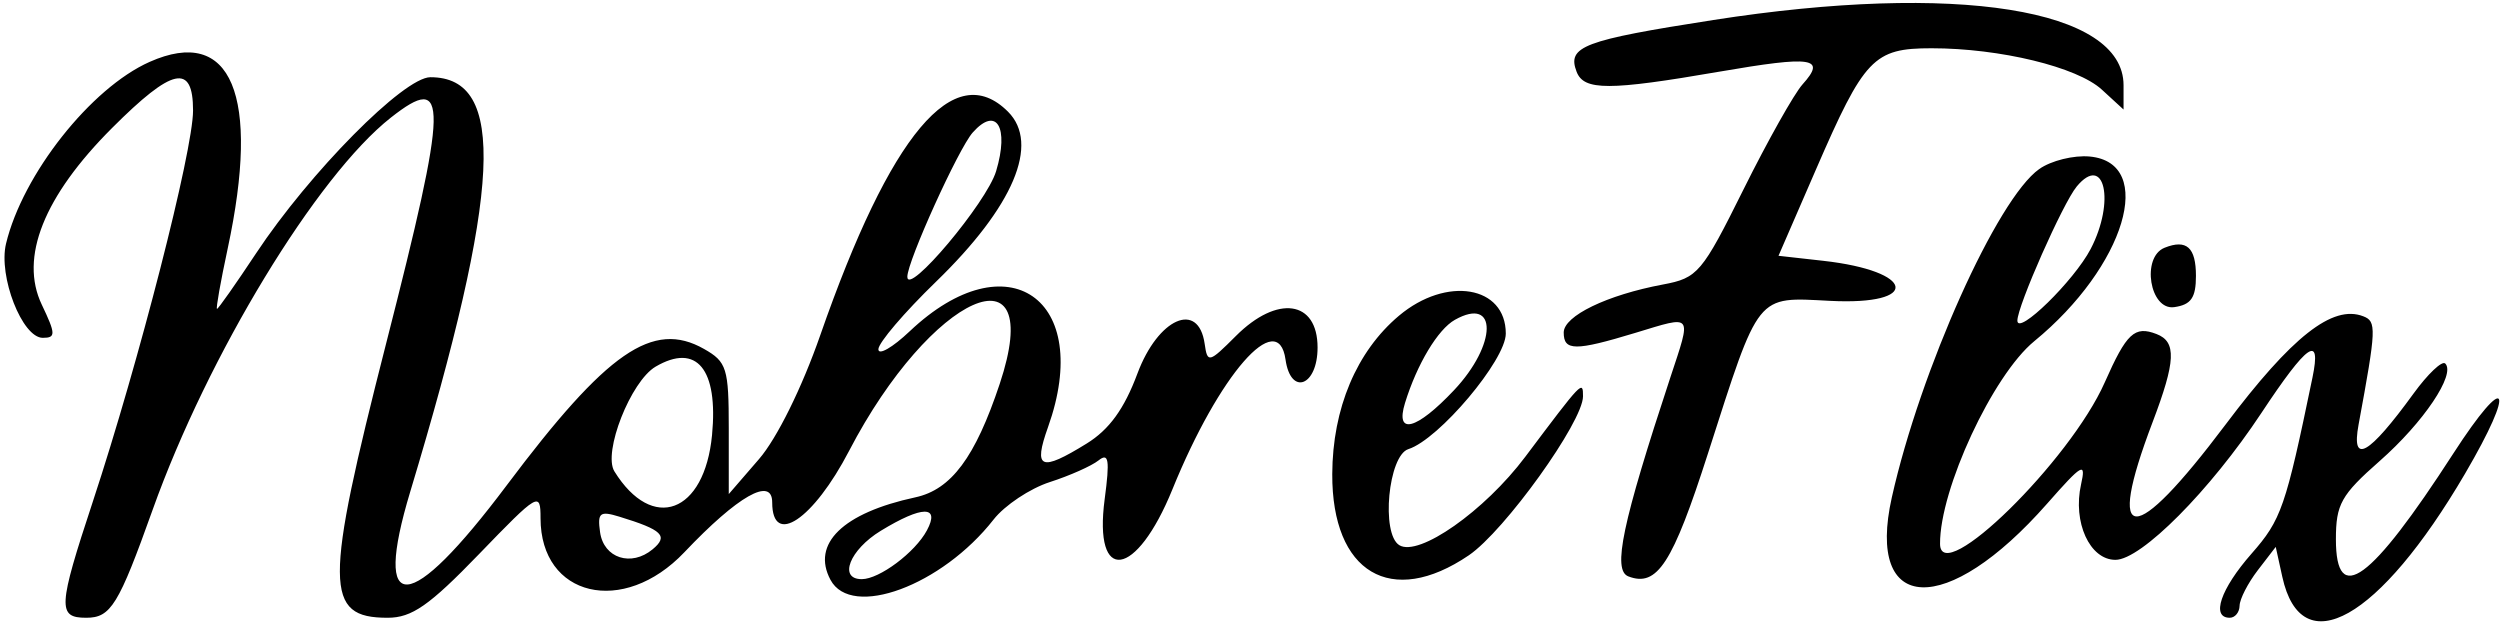 <!DOCTYPE svg PUBLIC "-//W3C//DTD SVG 1.1//EN" "http://www.w3.org/Graphics/SVG/1.1/DTD/svg11.dtd">
<svg xmlns="http://www.w3.org/2000/svg" viewBox="0 0 259 65">
<path d="M177.502 2.072c-13.499 2.103-15.173 2.736-14.166 5.361.755 1.967 3.351 1.966 14.76-.003 9.718-1.677 11.141-1.461 8.645 1.314-.869.966-3.621 5.865-6.117 10.887-4.3 8.652-4.737 9.168-8.331 9.841-5.81 1.089-10.293 3.257-10.293 4.977 0 1.921 1.187 1.928 7.415.038 6.046-1.834 5.846-2.091 3.624 4.642-4.982 15.101-6.004 19.947-4.342 20.585 2.986 1.146 4.585-1.325 8.252-12.751 5.368-16.726 4.941-16.192 12.632-15.795 9.471.489 8.865-3.079-.705-4.15l-4.624-.518 3.87-8.916C193.145 6.009 194.106 5 200.106 5c7.1 0 15.09 1.94 17.644 4.284l2.25 2.065v-2.52c0-7.918-17.345-10.676-42.498-6.757M15.5 6.412C9.415 9.116 2.351 18.058.625 25.242-.188 28.624 2.3 35 4.433 35c1.359 0 1.347-.394-.107-3.443-2.323-4.87.204-11.217 7.283-18.296C17.884 6.986 20 6.531 20 11.457c0 4.165-5.61 26.05-10.385 40.516C6.006 62.905 5.945 64 8.937 64c2.543 0 3.348-1.311 6.883-11.205 5.718-16.006 17-34.575 24.676-40.613 6.019-4.735 5.958-1.848-.496 23.416C33.577 60.742 33.596 64 40.163 64c2.501 0 4.314-1.263 9.465-6.595C55.781 51.036 56 50.908 56 53.682c0 8.17 8.574 10.199 14.904 3.528C76.447 51.367 80 49.351 80 52.046c0 4.644 4.258 1.791 7.967-5.338 8.478-16.297 20.505-21.645 15.604-6.938-2.537 7.613-5.022 10.952-8.748 11.755-7.501 1.616-10.784 4.811-8.784 8.547 2.177 4.068 11.534.607 16.898-6.25 1.152-1.472 3.775-3.218 5.829-3.88 2.054-.661 4.322-1.67 5.041-2.242 1.057-.84 1.179-.074.638 4.002-1.175 8.859 3.267 8.221 7.018-1.009 4.834-11.895 10.942-18.902 11.717-13.443.54 3.799 3.32 2.753 3.32-1.25 0-4.889-4.174-5.48-8.457-1.197-2.801 2.801-2.952 2.839-3.24.817-.643-4.502-4.828-2.652-6.966 3.08-1.367 3.667-2.918 5.805-5.256 7.25-4.79 2.96-5.554 2.636-4.007-1.7 4.745-13.296-4.21-19.507-14.324-9.934-1.787 1.692-3.25 2.532-3.25 1.867s2.685-3.811 5.966-6.993c8.031-7.785 10.788-14.293 7.463-17.619C98.857 6 92.247 13.866 84.984 34.714c-1.9 5.454-4.49 10.694-6.347 12.843L75.5 51.186v-6.793c0-6.25-.205-6.908-2.569-8.246-5.295-2.997-10.043.286-20.431 14.126-10.111 13.471-13.936 13.722-9.997.658C51.955 19.586 52.517 8 44.587 8c-2.746 0-12.499 9.856-18.061 18.25-2.095 3.162-3.915 5.75-4.044 5.75-.129 0 .369-2.812 1.107-6.25 3.41-15.897.394-23.109-8.089-19.338m85.276 7.314C99.296 15.392 94 27.073 94 28.673c0 2.091 8.224-7.688 9.197-10.937 1.37-4.571.038-6.776-2.421-4.01m110.489 3.786c-4.361 3.084-12.305 20.779-15.272 34.018-2.721 12.142 5.68 12.481 16.089.649 3.649-4.147 4.048-4.374 3.516-1.998-.879 3.92.897 7.819 3.561 7.819 2.669 0 9.807-7.181 15.115-15.206 4.774-7.217 6.242-8.239 5.3-3.689-2.792 13.485-3.227 14.739-6.324 18.265-3.198 3.641-4.213 6.63-2.25 6.63.55 0 1.01-.562 1.022-1.25.012-.687.86-2.339 1.883-3.671l1.861-2.42.681 3.101c1.98 9.012 10.055 4.458 18.921-10.671 5.367-9.156 4.412-10.796-1.216-2.089C245.593 60.242 242 62.866 242 55.876c0-3.639.533-4.593 4.534-8.114 4.547-4.003 7.902-8.992 6.793-10.102-.326-.326-1.808 1.08-3.293 3.124-4.64 6.385-6.464 7.416-5.687 3.213 1.849-10.011 1.878-10.697.477-11.234-3.177-1.22-7.395 2.101-14.258 11.225-9.604 12.768-12.473 12.682-7.567-.227 2.416-6.356 2.506-8.353.411-9.157-2.272-.872-3.097-.099-5.361 5.017-3.6 8.139-17.032 21.308-17.061 16.727-.035-5.653 5.459-17.474 9.761-20.999 9.429-7.726 12.66-18.478 5.751-19.133-1.65-.157-4.006.426-5.235 1.296m3.879 1.814C213.718 21.045 209 31.709 209 33.216c0 1.611 5.87-4.125 7.589-7.416 2.57-4.919 1.445-9.956-1.445-6.474m9.106 6.341c-2.436.974-1.536 6.513 1 6.153 1.746-.248 2.25-.973 2.25-3.237 0-2.952-.975-3.826-3.25-2.916m-79.316 7.042c-4.398 3.7-6.885 9.605-6.912 16.406-.04 10.222 6.107 13.879 14.147 8.416C155.875 55.013 164 43.7 164 41.058c0-1.679-.057-1.62-5.978 6.261-4.227 5.627-11.04 10.406-13.056 9.16-1.908-1.18-1.141-9.289.942-9.95C149.068 45.526 156 37.304 156 34.558c0-4.957-6.151-5.985-11.066-1.849m5.795.423c-1.766.988-3.928 4.592-5.17 8.618-1.044 3.384 1.182 2.805 5.073-1.321 4.468-4.738 4.535-9.781.097-7.297m-82.806 4.851c-2.577 1.508-5.486 8.897-4.271 10.853 3.941 6.349 9.336 4.346 10.114-3.756.658-6.848-1.593-9.583-5.843-7.097m-5.755 17.163c.382 2.683 3.225 3.603 5.443 1.762 1.666-1.383 1.025-2.012-3.443-3.38-2.028-.622-2.288-.411-2 1.618m29.082-.157C88.025 56.955 86.826 60 89.277 60c1.829 0 5.529-2.768 6.75-5.051 1.392-2.6-.474-2.584-4.777.04" fill-rule="evenodd"/>
</svg>